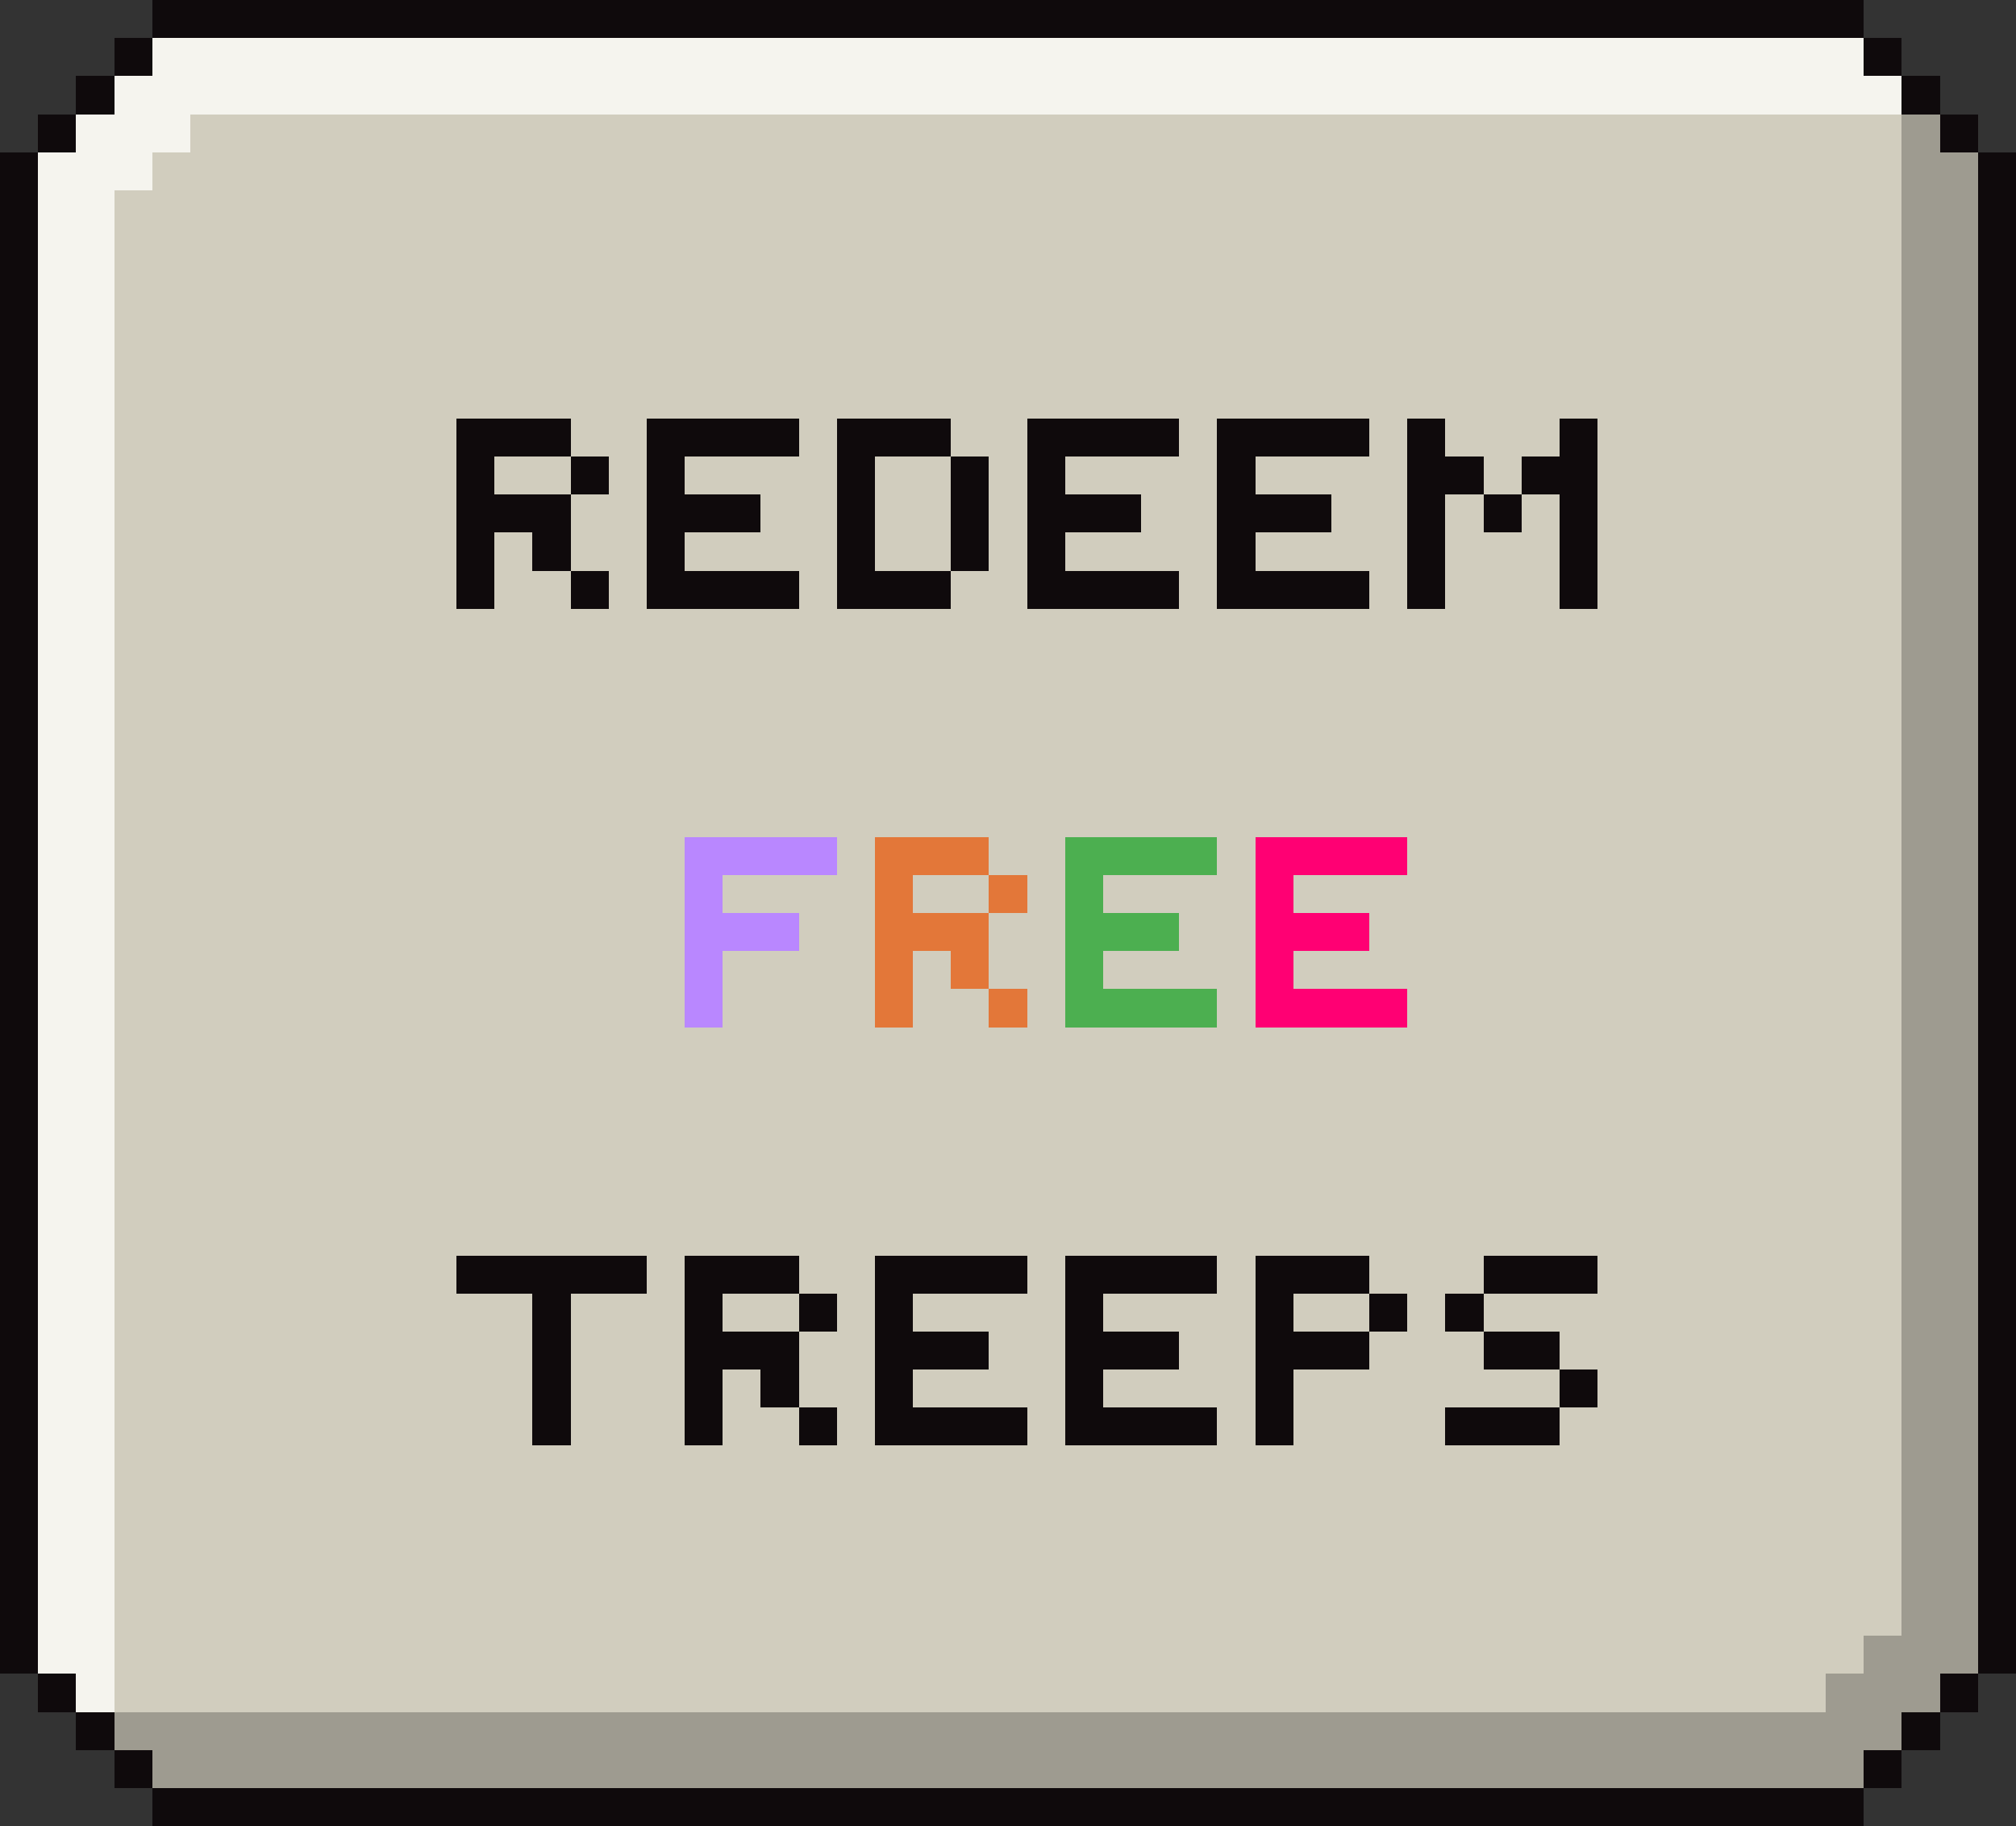 <svg xmlns="http://www.w3.org/2000/svg" viewBox="0 -0.5 53 48" shape-rendering="crispEdges">
<rect x="0" y="-0.5" width="53" height="48" fill="#333333" stroke="none"/>
<path stroke="#0f0a0c" d="M4 0h45M3 1h1M49 1h1M2 2h1M50 2h1M1 3h1M51 3h1M0 4h1M52 4h1M0 5h1M52 5h1M0 6h1M52 6h1M0 7h1M52 7h1M0 8h1M52 8h1M0 9h1M52 9h1M0 10h1M52 10h1M0 11h1M12 11h3M17 11h4M22 11h3M27 11h4M32 11h4M37 11h1M41 11h1M52 11h1M0 12h1M12 12h1M15 12h1M17 12h1M22 12h1M25 12h1M27 12h1M32 12h1M37 12h2M40 12h2M52 12h1M0 13h1M12 13h3M17 13h3M22 13h1M25 13h1M27 13h3M32 13h3M37 13h1M39 13h1M41 13h1M52 13h1M0 14h1M12 14h1M14 14h1M17 14h1M22 14h1M25 14h1M27 14h1M32 14h1M37 14h1M41 14h1M52 14h1M0 15h1M12 15h1M15 15h1M17 15h4M22 15h3M27 15h4M32 15h4M37 15h1M41 15h1M52 15h1M0 16h1M52 16h1M0 17h1M52 17h1M0 18h1M52 18h1M0 19h1M52 19h1M0 20h1M52 20h1M0 21h1M52 21h1M0 22h1M52 22h1M0 23h1M52 23h1M0 24h1M52 24h1M0 25h1M52 25h1M0 26h1M52 26h1M0 27h1M52 27h1M0 28h1M52 28h1M0 29h1M52 29h1M0 30h1M52 30h1M0 31h1M52 31h1M0 32h1M52 32h1M0 33h1M12 33h5M18 33h3M23 33h4M28 33h4M33 33h3M39 33h3M52 33h1M0 34h1M14 34h1M18 34h1M21 34h1M23 34h1M28 34h1M33 34h1M36 34h1M38 34h1M52 34h1M0 35h1M14 35h1M18 35h3M23 35h3M28 35h3M33 35h3M39 35h2M52 35h1M0 36h1M14 36h1M18 36h1M20 36h1M23 36h1M28 36h1M33 36h1M41 36h1M52 36h1M0 37h1M14 37h1M18 37h1M21 37h1M23 37h4M28 37h4M33 37h1M38 37h3M52 37h1M0 38h1M52 38h1M0 39h1M52 39h1M0 40h1M52 40h1M0 41h1M52 41h1M0 42h1M52 42h1M0 43h1M52 43h1M1 44h1M51 44h1M2 45h1M50 45h1M3 46h1M49 46h1M4 47h45" />
<path stroke="#f5f4ee" d="M4 1h45M3 2h47M2 3h3M1 4h3M1 5h2M1 6h2M1 7h2M1 8h2M1 9h2M1 10h2M1 11h2M1 12h2M1 13h2M1 14h2M1 15h2M1 16h2M1 17h2M1 18h2M1 19h2M1 20h2M1 21h2M1 22h2M1 23h2M1 24h2M1 25h2M1 26h2M1 27h2M1 28h2M1 29h2M1 30h2M1 31h2M1 32h2M1 33h2M1 34h2M1 35h2M1 36h2M1 37h2M1 38h2M1 39h2M1 40h2M1 41h2M1 42h2M1 43h2M2 44h1" />
<path stroke="#d1cdbe" d="M5 3h45M4 4h46M3 5h47M3 6h47M3 7h47M3 8h47M3 9h47M3 10h47M3 11h9M15 11h2M21 11h1M25 11h2M31 11h1M36 11h1M38 11h3M42 11h8M3 12h9M13 12h2M16 12h1M18 12h4M23 12h2M26 12h1M28 12h4M33 12h4M39 12h1M42 12h8M3 13h9M15 13h2M20 13h2M23 13h2M26 13h1M30 13h2M35 13h2M38 13h1M40 13h1M42 13h8M3 14h9M13 14h1M15 14h2M18 14h4M23 14h2M26 14h1M28 14h4M33 14h4M38 14h3M42 14h8M3 15h9M13 15h2M16 15h1M21 15h1M25 15h2M31 15h1M36 15h1M38 15h3M42 15h8M3 16h47M3 17h47M3 18h47M3 19h47M3 20h47M3 21h47M3 22h15M22 22h1M26 22h2M32 22h1M37 22h13M3 23h15M19 23h4M24 23h2M27 23h1M29 23h4M34 23h16M3 24h15M21 24h2M26 24h2M31 24h2M36 24h14M3 25h15M19 25h4M24 25h1M26 25h2M29 25h4M34 25h16M3 26h15M19 26h4M24 26h2M27 26h1M32 26h1M37 26h13M3 27h47M3 28h47M3 29h47M3 30h47M3 31h47M3 32h47M3 33h9M17 33h1M21 33h2M27 33h1M32 33h1M36 33h3M42 33h8M3 34h11M15 34h3M19 34h2M22 34h1M24 34h4M29 34h4M34 34h2M37 34h1M39 34h11M3 35h11M15 35h3M21 35h2M26 35h2M31 35h2M36 35h3M41 35h9M3 36h11M15 36h3M19 36h1M21 36h2M24 36h4M29 36h4M34 36h7M42 36h8M3 37h11M15 37h3M19 37h2M22 37h1M27 37h1M32 37h1M34 37h4M41 37h9M3 38h47M3 39h47M3 40h47M3 41h47M3 42h47M3 43h46M3 44h45" />
<path stroke="#9e9b90" d="M50 3h1M50 4h2M50 5h2M50 6h2M50 7h2M50 8h2M50 9h2M50 10h2M50 11h2M50 12h2M50 13h2M50 14h2M50 15h2M50 16h2M50 17h2M50 18h2M50 19h2M50 20h2M50 21h2M50 22h2M50 23h2M50 24h2M50 25h2M50 26h2M50 27h2M50 28h2M50 29h2M50 30h2M50 31h2M50 32h2M50 33h2M50 34h2M50 35h2M50 36h2M50 37h2M50 38h2M50 39h2M50 40h2M50 41h2M50 42h2M49 43h3M48 44h3M3 45h47M4 46h45" />
<path stroke="#b987ff" d="M18 22h4M18 23h1M18 24h3M18 25h1M18 26h1" />
<path stroke="#e37739" d="M23 22h3M23 23h1M26 23h1M23 24h3M23 25h1M25 25h1M23 26h1M26 26h1" />
<path stroke="#4caf50" d="M28 22h4M28 23h1M28 24h3M28 25h1M28 26h4" />
<path stroke="#ff0073" d="M33 22h4M33 23h1M33 24h3M33 25h1M33 26h4" />
</svg>